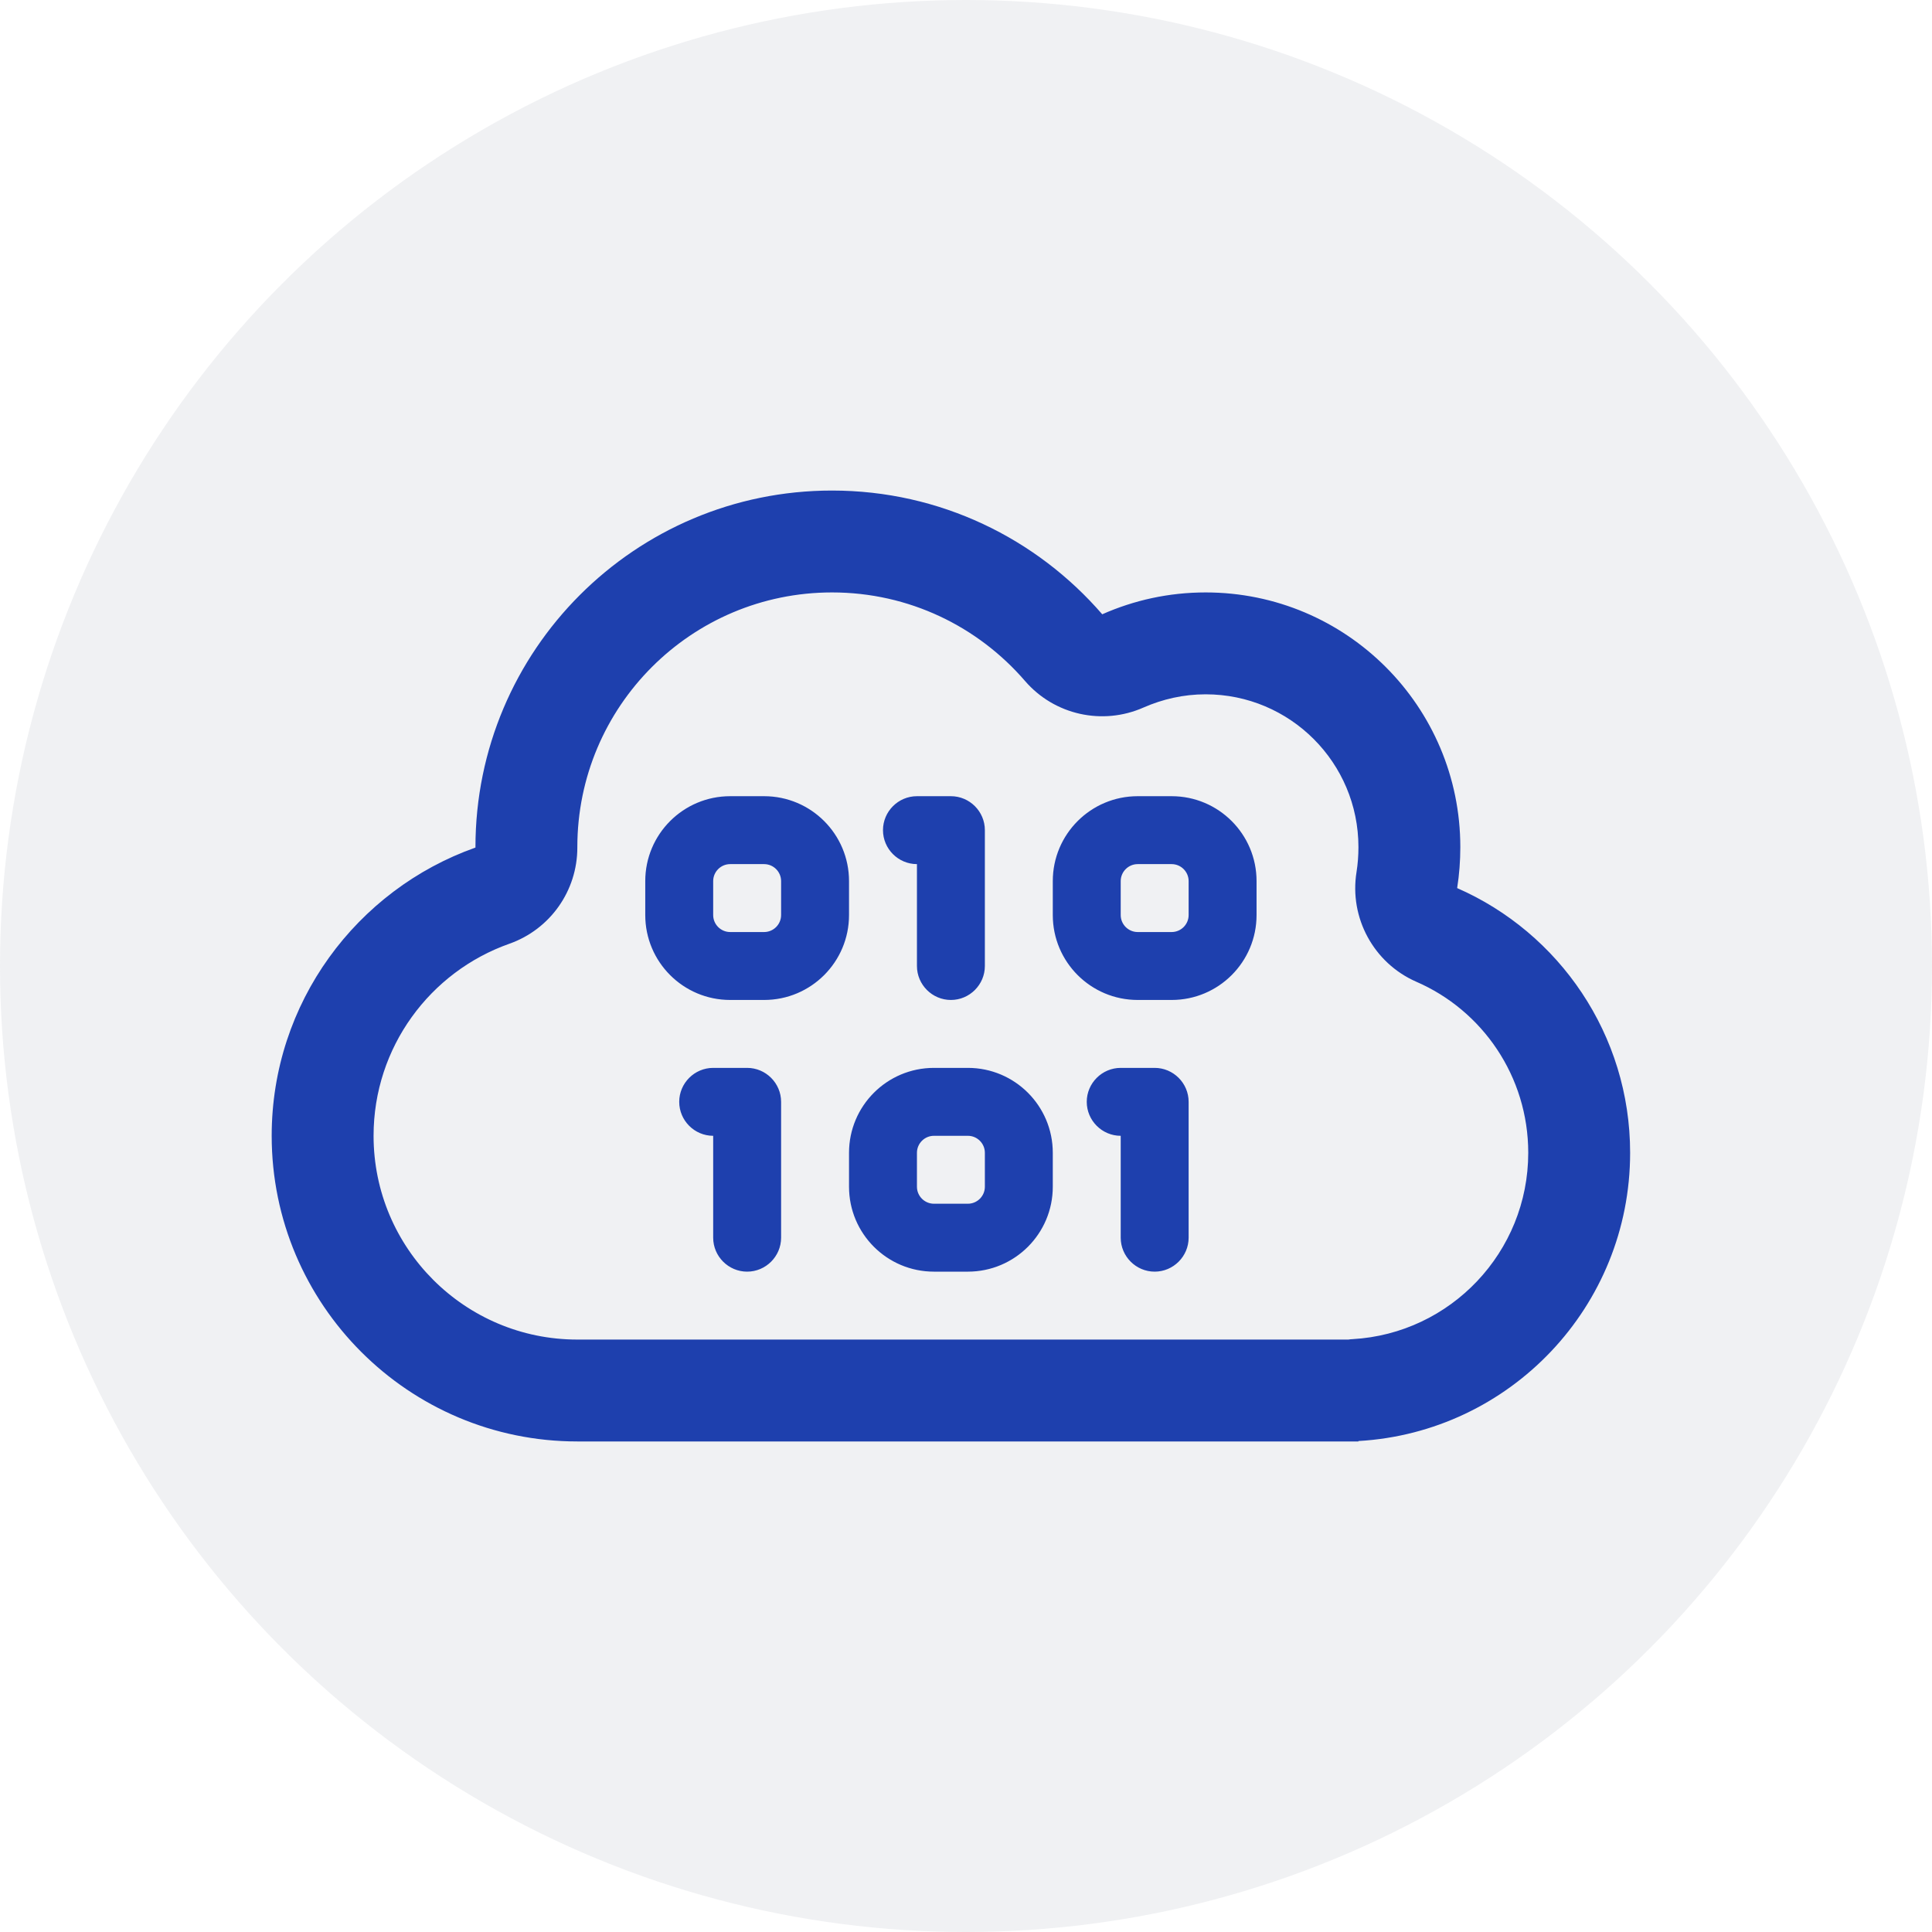 <svg width="64" height="64" viewBox="0 0 64 64" fill="none" xmlns="http://www.w3.org/2000/svg">
<circle opacity="0.1" cx="32" cy="32" r="32" fill="#64748B"/>
<path d="M33.954 22.557C34.924 23.682 36.52 24.041 37.884 23.436C38.51 23.162 39.199 23 39.938 23C42.736 23 45 25.264 45 28.062C45 28.344 44.979 28.618 44.937 28.885C44.691 30.404 45.506 31.902 46.913 32.52C49.106 33.469 50.625 35.656 50.625 38.188C50.625 41.478 48.052 44.178 44.803 44.361C44.761 44.361 44.712 44.368 44.669 44.375H44.438H19.125C15.398 44.375 12.375 41.352 12.375 37.625C12.375 34.693 14.245 32.19 16.875 31.262C18.225 30.784 19.125 29.511 19.125 28.077V28.062C19.125 23.401 22.901 19.625 27.562 19.625C30.115 19.625 32.4 20.757 33.954 22.557ZM45 47.75V47.736C50.02 47.448 54 43.285 54 38.188C54 34.271 51.645 30.896 48.27 29.419C48.34 28.977 48.375 28.52 48.375 28.062C48.375 23.401 44.599 19.625 39.938 19.625C38.714 19.625 37.561 19.885 36.513 20.349C34.341 17.839 31.141 16.25 27.562 16.25C21.038 16.25 15.75 21.538 15.75 28.062V28.077C11.819 29.469 9 33.216 9 37.625C9 43.215 13.535 47.75 19.125 47.75H41.625H44.438H45ZM21.375 29.188V30.312C21.375 31.866 22.634 33.125 24.188 33.125H25.312C26.866 33.125 28.125 31.866 28.125 30.312V29.188C28.125 27.634 26.866 26.375 25.312 26.375H24.188C22.634 26.375 21.375 27.634 21.375 29.188ZM24.188 28.625H25.312C25.622 28.625 25.875 28.878 25.875 29.188V30.312C25.875 30.622 25.622 30.875 25.312 30.875H24.188C23.878 30.875 23.625 30.622 23.625 30.312V29.188C23.625 28.878 23.878 28.625 24.188 28.625ZM29.25 27.5C29.25 28.119 29.756 28.625 30.375 28.625V32C30.375 32.619 30.881 33.125 31.5 33.125C32.119 33.125 32.625 32.619 32.625 32V27.5C32.625 26.881 32.119 26.375 31.5 26.375H30.375C29.756 26.375 29.25 26.881 29.25 27.5ZM37.688 26.375C36.134 26.375 34.875 27.634 34.875 29.188V30.312C34.875 31.866 36.134 33.125 37.688 33.125H38.812C40.366 33.125 41.625 31.866 41.625 30.312V29.188C41.625 27.634 40.366 26.375 38.812 26.375H37.688ZM37.125 29.188C37.125 28.878 37.378 28.625 37.688 28.625H38.812C39.122 28.625 39.375 28.878 39.375 29.188V30.312C39.375 30.622 39.122 30.875 38.812 30.875H37.688C37.378 30.875 37.125 30.622 37.125 30.312V29.188ZM22.5 36.5C22.5 37.119 23.006 37.625 23.625 37.625V41C23.625 41.619 24.131 42.125 24.75 42.125C25.369 42.125 25.875 41.619 25.875 41V36.5C25.875 35.881 25.369 35.375 24.75 35.375H23.625C23.006 35.375 22.5 35.881 22.5 36.5ZM28.125 38.188V39.312C28.125 40.866 29.384 42.125 30.938 42.125H32.062C33.616 42.125 34.875 40.866 34.875 39.312V38.188C34.875 36.634 33.616 35.375 32.062 35.375H30.938C29.384 35.375 28.125 36.634 28.125 38.188ZM30.938 37.625H32.062C32.372 37.625 32.625 37.878 32.625 38.188V39.312C32.625 39.622 32.372 39.875 32.062 39.875H30.938C30.628 39.875 30.375 39.622 30.375 39.312V38.188C30.375 37.878 30.628 37.625 30.938 37.625ZM37.125 35.375C36.506 35.375 36 35.881 36 36.5C36 37.119 36.506 37.625 37.125 37.625V41C37.125 41.619 37.631 42.125 38.25 42.125C38.869 42.125 39.375 41.619 39.375 41V36.5C39.375 35.881 38.869 35.375 38.25 35.375H37.125Z" fill="#1E40AE"/>
</svg>
